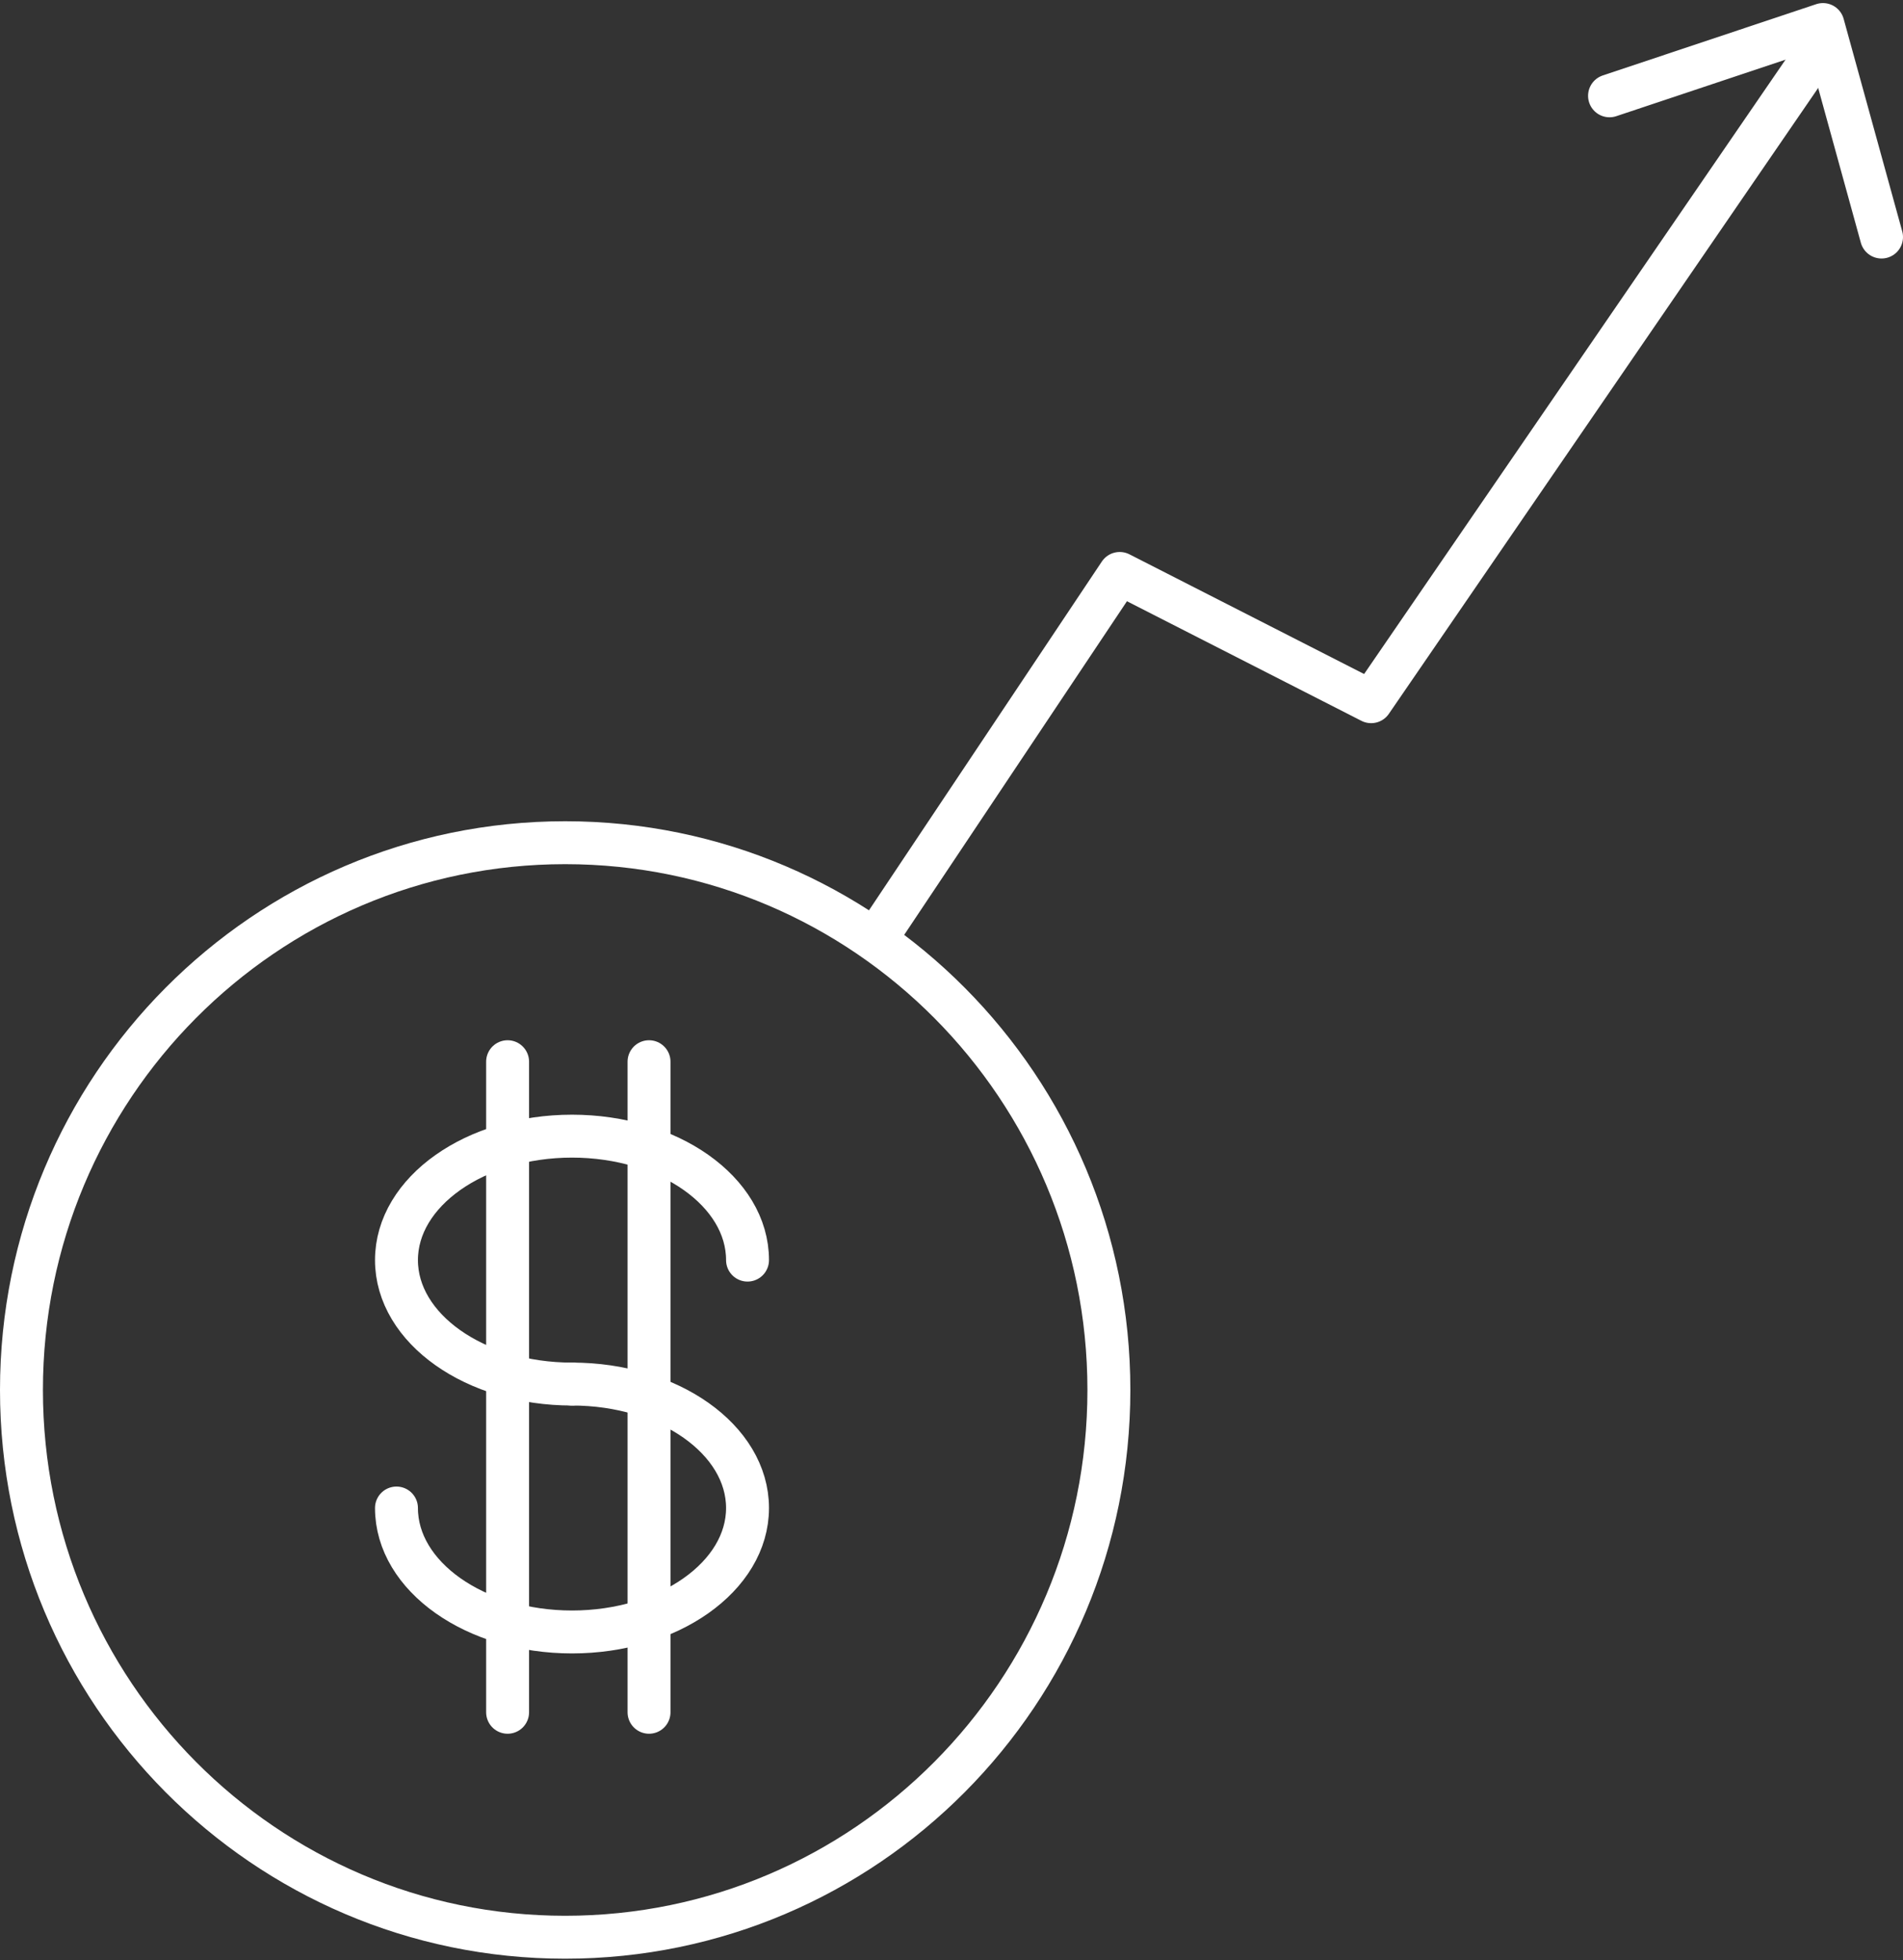 <svg width="266" height="274" viewBox="0 0 266 274" fill="none" xmlns="http://www.w3.org/2000/svg">
  <rect x="0" y="0" width="266" height="274" fill="#333333" stroke="none"/>
  <path
    d="M79.954 193.472C66.396 193.472 55.418 185.705 55.418 176.145C55.418 166.585 66.416 158.818 79.954 158.818C93.491 158.818 104.489 166.585 104.489 176.145"
    stroke="white" stroke-width="6" stroke-miterlimit="10" stroke-linecap="round" />
  <path
    d="M79.954 193.472C93.511 193.472 104.489 201.238 104.489 210.799C104.489 220.359 93.491 228.125 79.954 228.125C66.416 228.125 55.418 220.359 55.418 210.799"
    stroke="white" stroke-width="6" stroke-miterlimit="10" stroke-linecap="round" />
  <path d="M70.952 148.411V239.351" stroke="white" stroke-width="6" stroke-miterlimit="10"
    stroke-linecap="round" stroke-linejoin="round" />
  <path d="M90.721 148.411V239.351" stroke="white" stroke-width="6" stroke-miterlimit="10"
    stroke-linecap="round" stroke-linejoin="round" />
  <path
    d="M79 270.798C120.974 270.798 155 236.548 155 194.298C155 152.049 120.974 117.798 79 117.798C37.026 117.798 3 152.049 3 194.298C3 236.548 37.026 270.798 79 270.798Z"
    stroke="white" stroke-width="6" stroke-miterlimit="10" />
  <path d="M123.2 130.053L156.511 80.16L191.658 98.088L252.696 9.103" stroke="white"
    stroke-width="6" stroke-miterlimit="10" stroke-linecap="round" stroke-linejoin="round" />
  <path d="M224.979 13.394L254.811 3.431L263 33.136" stroke="white" stroke-width="6"
    stroke-miterlimit="10" stroke-linecap="round" stroke-linejoin="round" />
</svg>